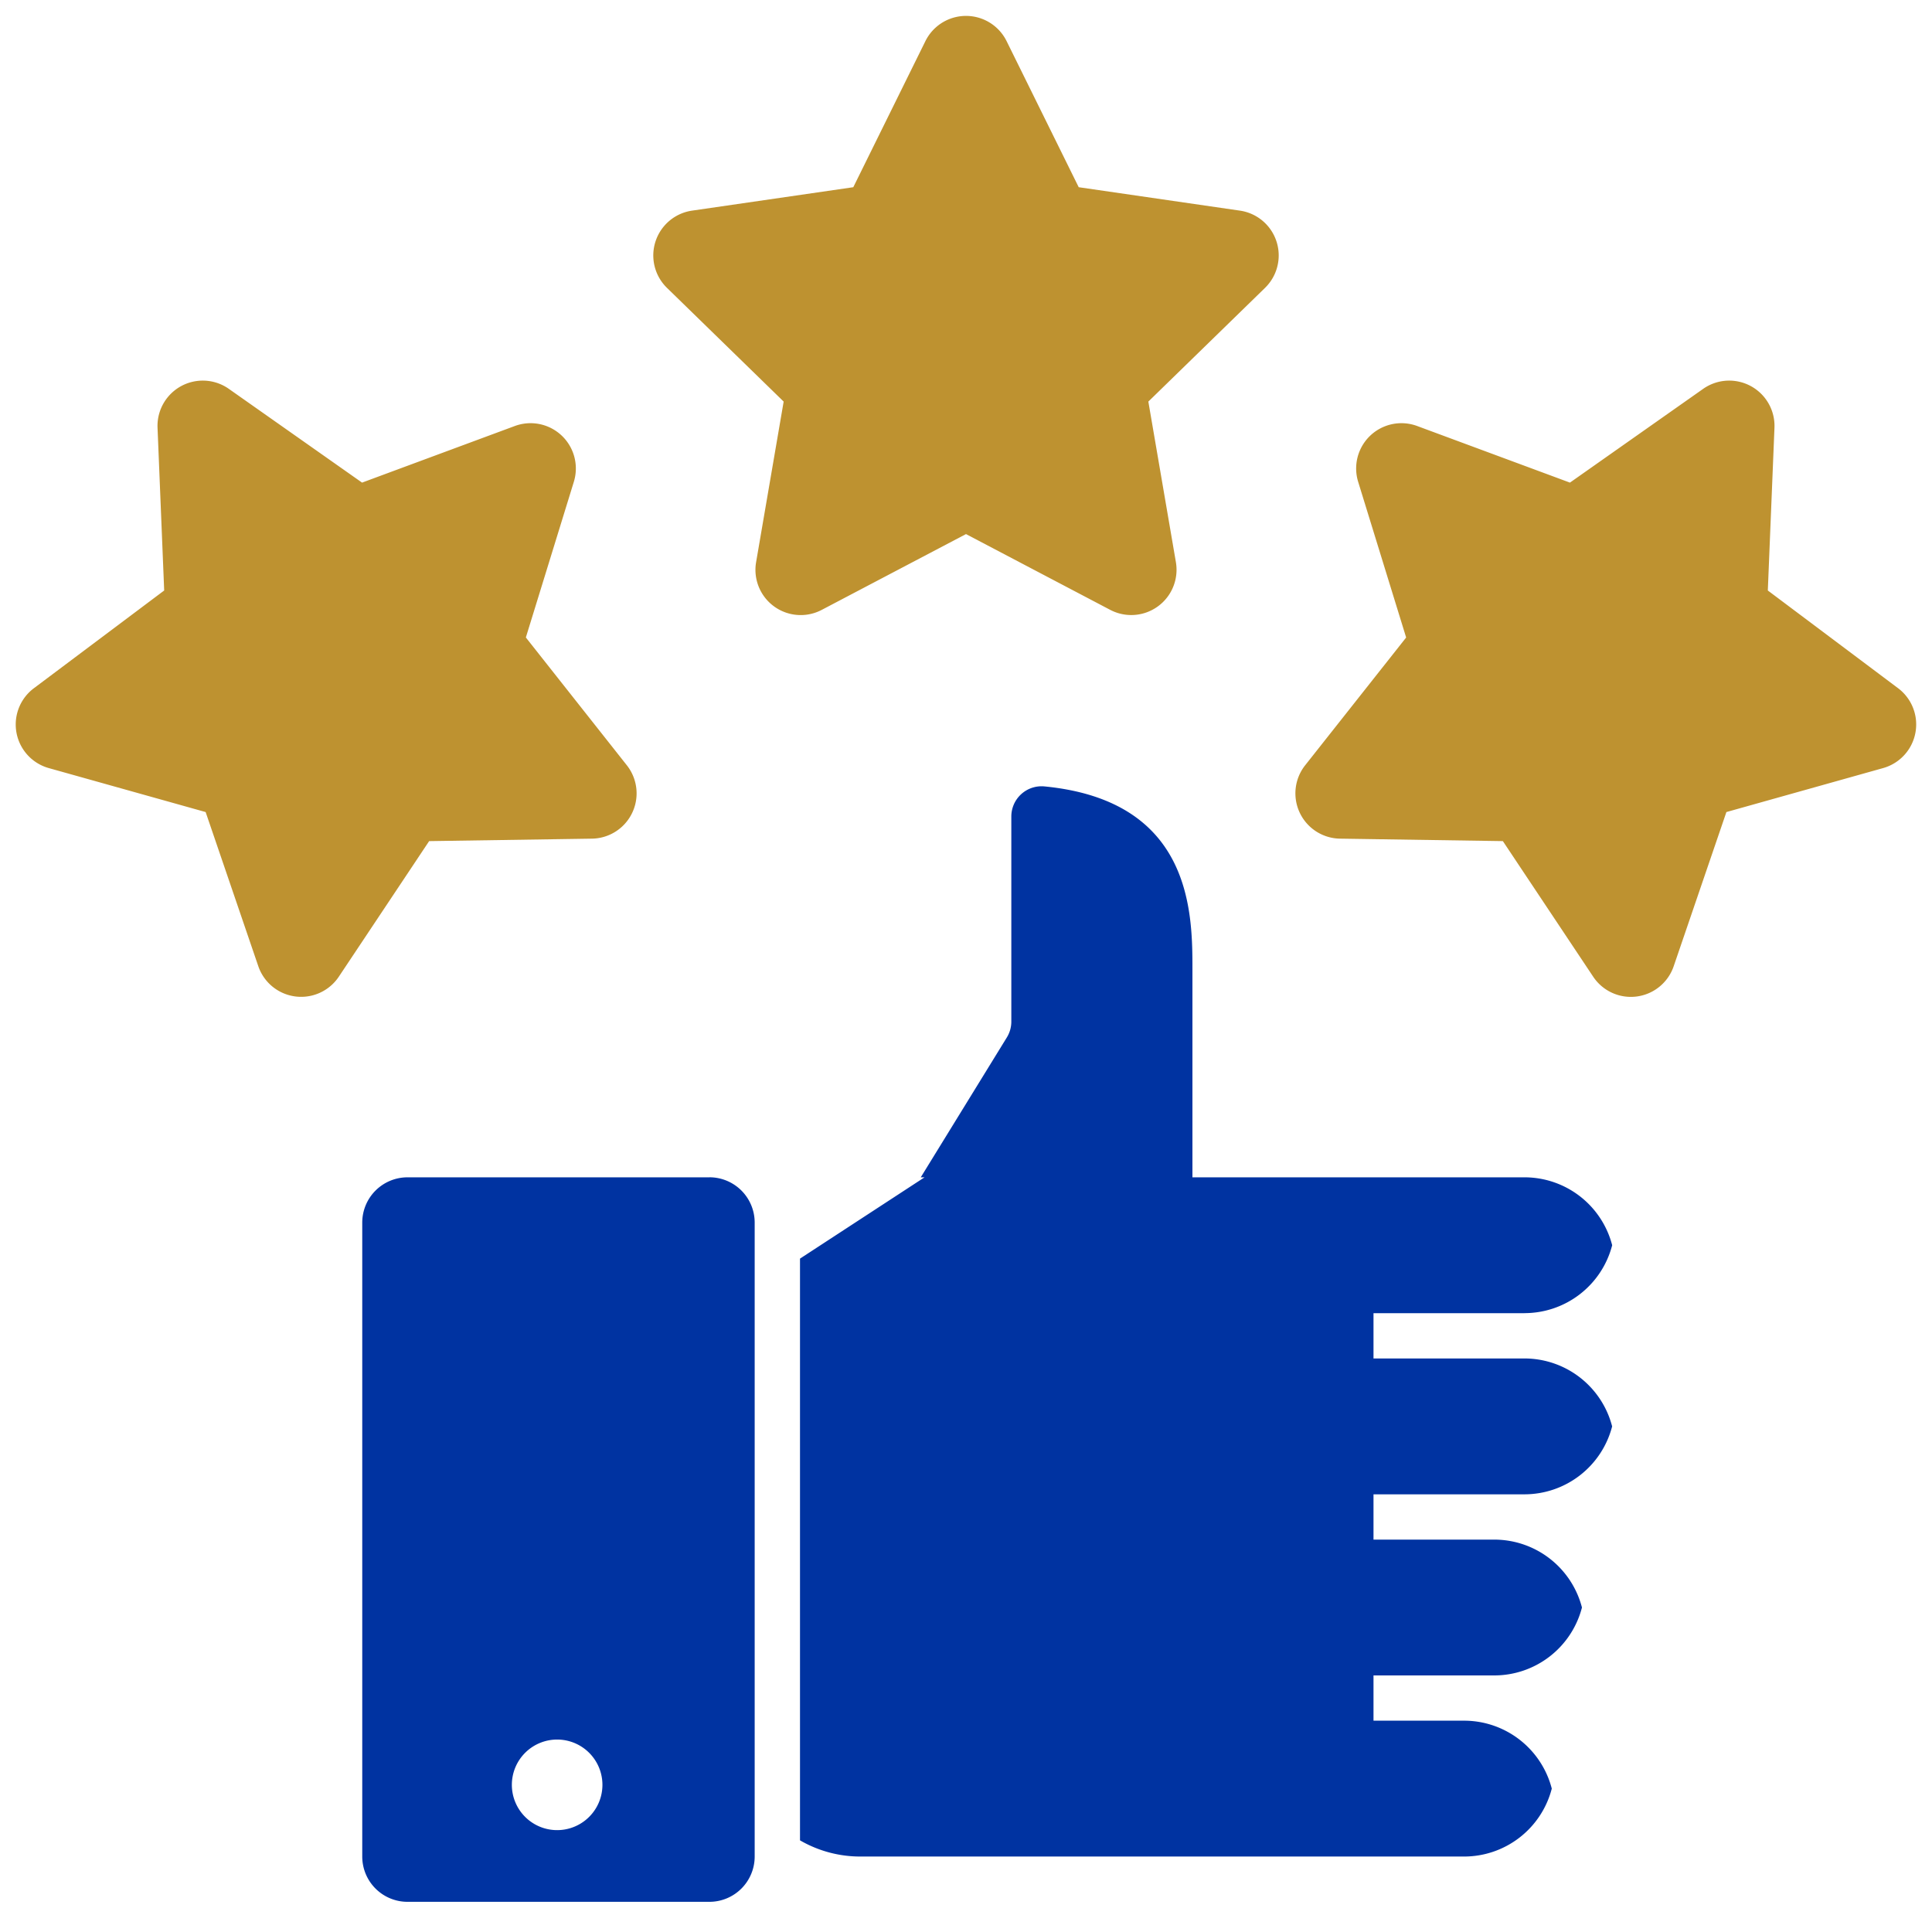 <svg width="50" height="50" fill="none" xmlns="http://www.w3.org/2000/svg"><path d="M21.268 15.783L25 13.822l3.732 1.961a1.172 1.172 0 001.7-1.235l-.713-4.155 3.02-2.943a1.172 1.172 0 00-.65-1.999l-4.172-.606-1.866-3.78a1.172 1.172 0 00-2.102 0l-1.866 3.78-4.172.606a1.172 1.172 0 00-.65 1.999l3.02 2.943-.713 4.155a1.171 1.171 0 001.7 1.235zM49.124 17.812l-3.373-2.53.172-4.212a1.172 1.172 0 00-1.846-1.006L40.63 12.49l-3.954-1.465a1.172 1.172 0 00-1.527 1.444l1.242 4.03-2.614 3.307a1.172 1.172 0 00.901 1.898l4.216.064 2.337 3.508a1.171 1.171 0 002.084-.27l1.364-3.99 4.059-1.139a1.173 1.173 0 00.386-2.065zM15.322 21.704a1.172 1.172 0 00.901-1.898l-2.614-3.308 1.242-4.029a1.172 1.172 0 00-1.527-1.444L9.37 12.49l-3.447-2.426a1.172 1.172 0 00-1.846 1.006l.172 4.212-3.373 2.53a1.172 1.172 0 00.386 2.066l4.06 1.138 1.363 3.99a1.172 1.172 0 002.084.27l2.337-3.508 4.216-.064z" fill="#BE9230"/><path d="M39.453 33.984a2.345 2.345 0 002.27-1.758 2.345 2.345 0 00-2.27-1.757H30.86v-5.371c0-1.461 0-4.374-3.833-4.746a.783.783 0 00-.854.778v5.309c0 .145-.04.286-.116.41l-2.228 3.62h.098l-3.223 2.104v15.055c.475.275 1.014.42 1.563.419H37.89a2.345 2.345 0 002.27-1.758 2.345 2.345 0 00-2.27-1.758h-2.344V43.36h3.125a2.345 2.345 0 002.27-1.758 2.345 2.345 0 00-2.27-1.757h-3.125v-1.172h3.906a2.345 2.345 0 002.27-1.758 2.345 2.345 0 00-2.27-1.758h-3.906v-1.172h3.906zM18.36 30.469h-7.813a1.172 1.172 0 00-1.172 1.172v16.406a1.172 1.172 0 001.172 1.172h7.812a1.172 1.172 0 001.172-1.172V31.64a1.172 1.172 0 00-1.172-1.172zm-3.907 16.894a1.172 1.172 0 110-2.343 1.172 1.172 0 010 2.343z" fill="#0033A1"/></svg>